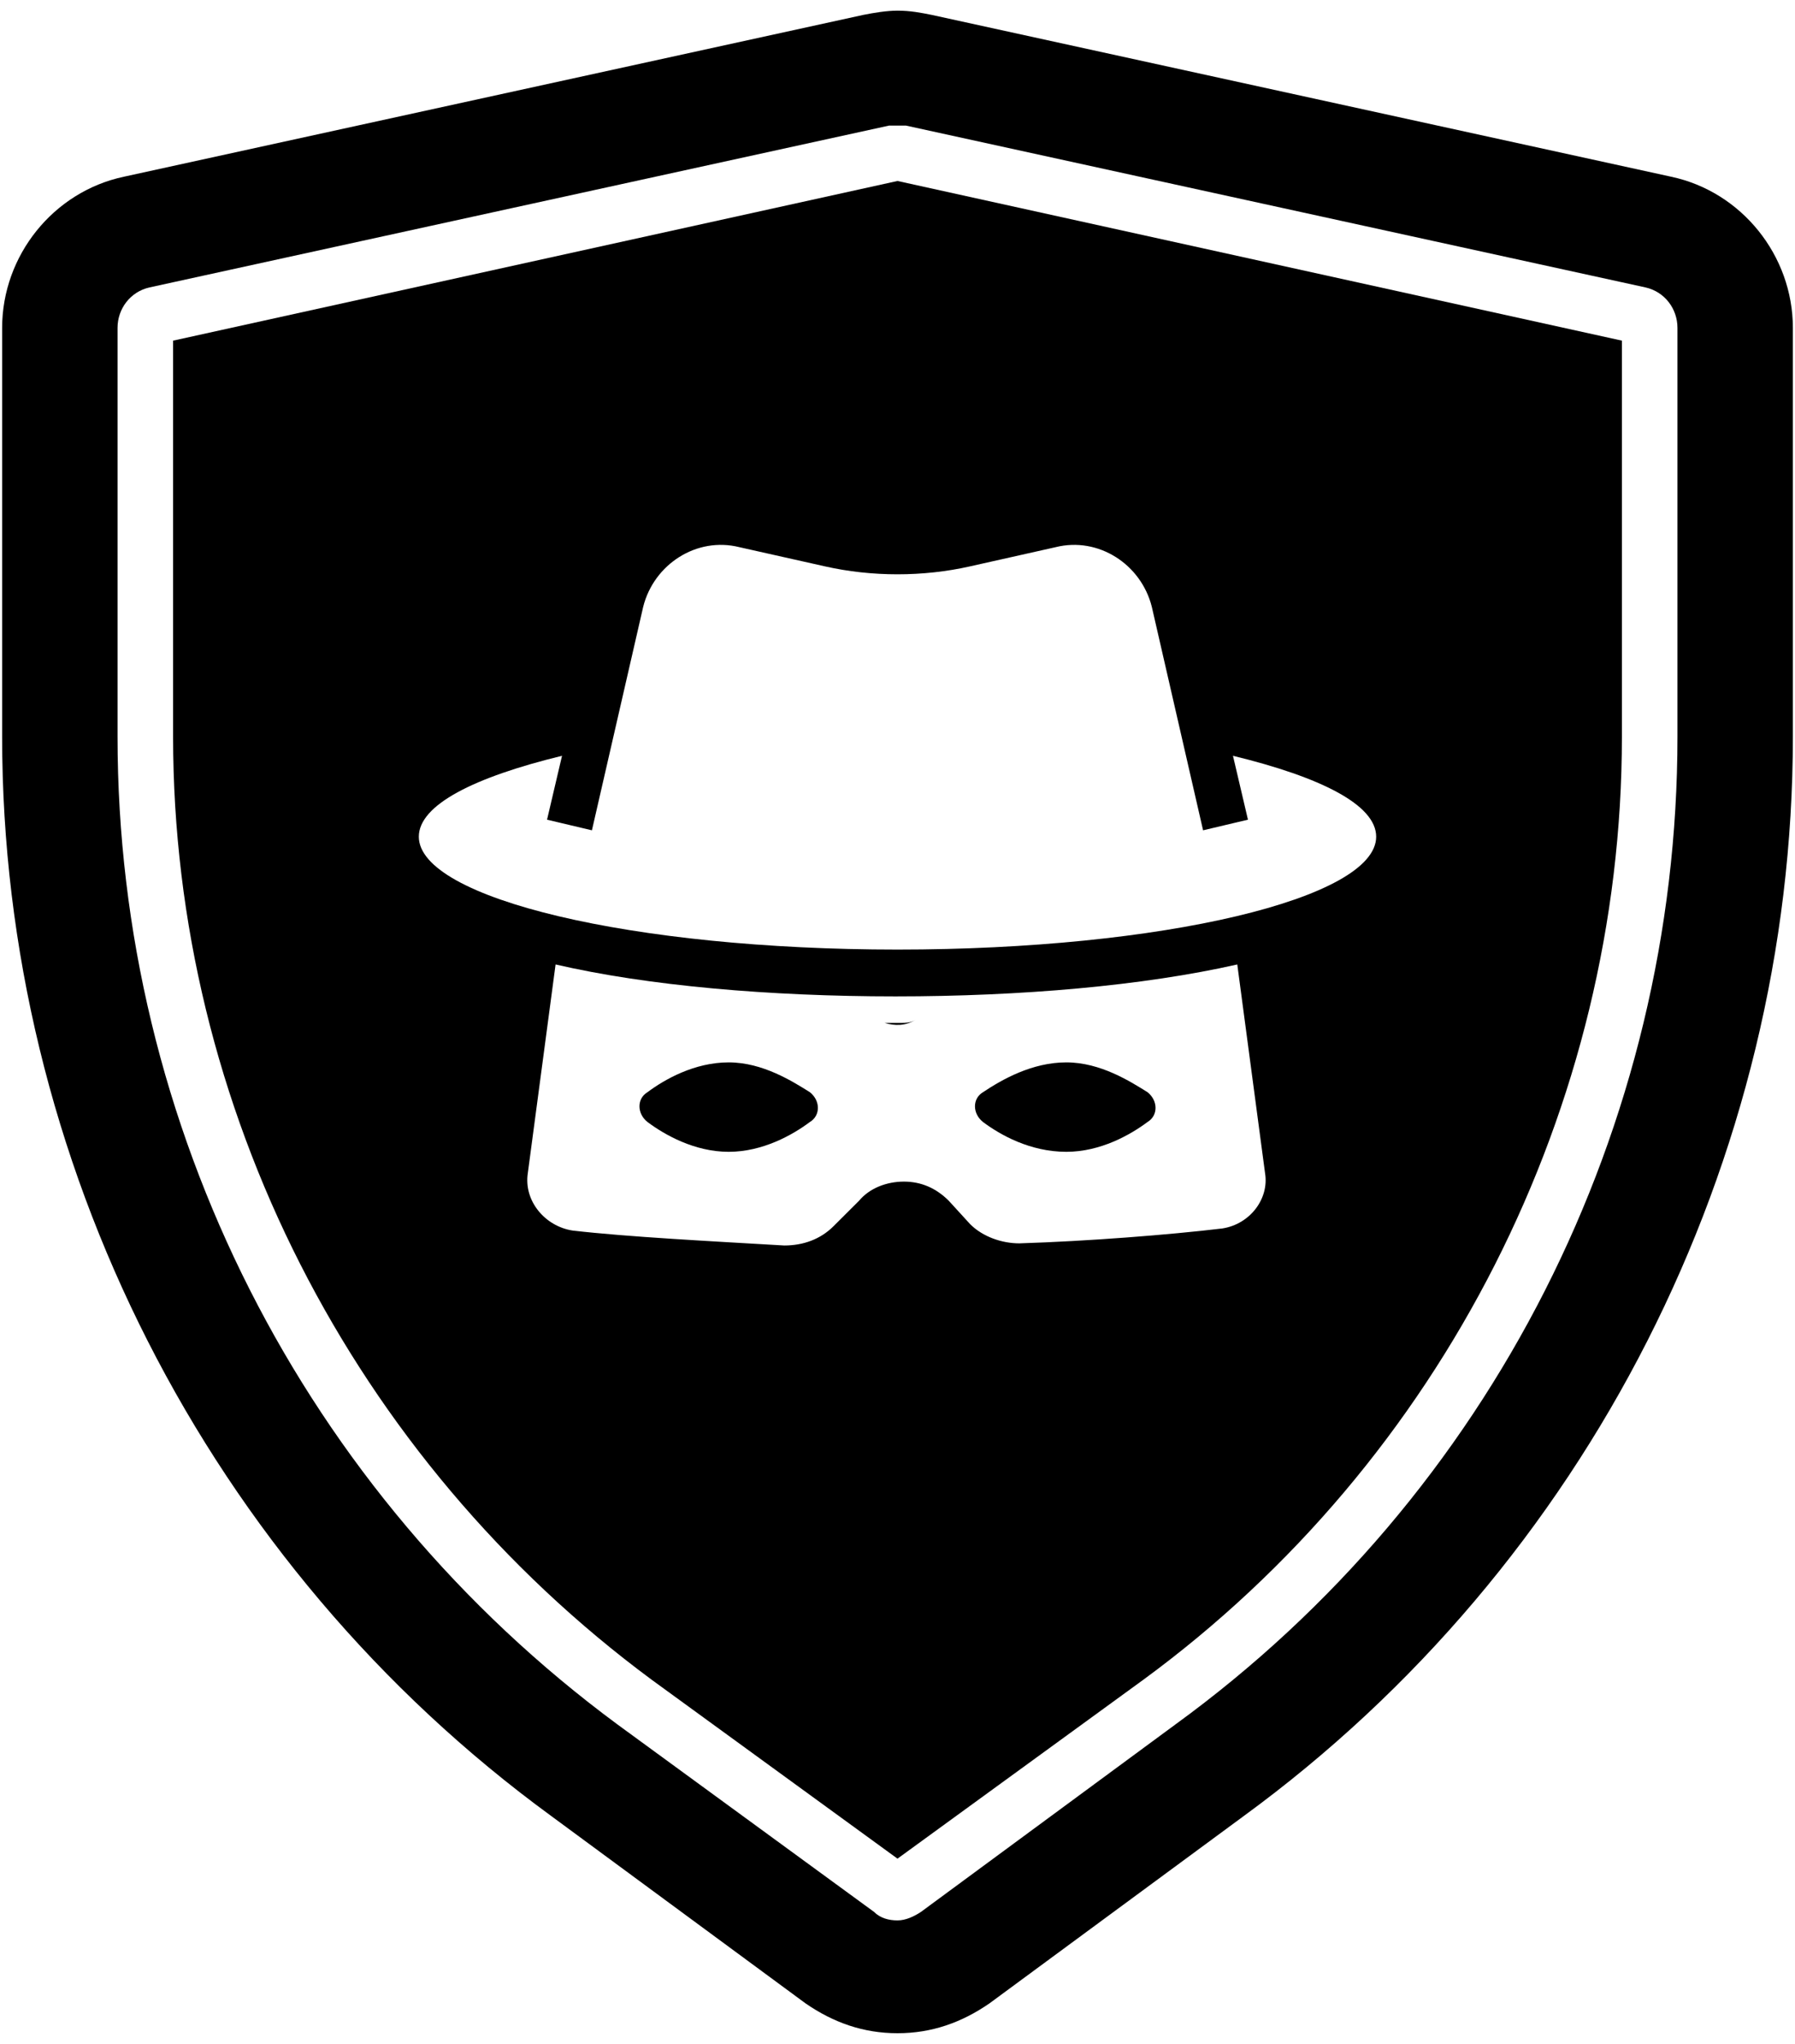 <svg xmlns="http://www.w3.org/2000/svg" xmlns:xlink="http://www.w3.org/1999/xlink" width="58" height="66" version="1.1" viewBox="0 0 58 66"><title>noun_Privacy_1506405</title><defs><filter id="filter-1"><feColorMatrix in="SourceGraphic" type="matrix" values="0 0 0 0 1 0 0 0 0 1 0 0 0 0 1 0 0 0 1 0"/></filter></defs><g id="v4.0---App-DarkTheme" fill="none" fill-rule="evenodd" stroke="none" stroke-width="1"><g id="onboarding2/3" transform="translate(-263, -489)"><g id="noun_Privacy_1506405" filter="url(#filter-1)" transform="translate(29, 466)"><g id="Group" fill="currentColor" fill-rule="nonzero" transform="translate(234, 23)"><g><path id="Path" d="M34.455,34.306 C33.35,34.306 32.383,34.856 31.762,35.269 C31.417,35.475 31.417,35.956 31.762,36.231 C32.314,36.644 33.281,37.194 34.455,37.194 C35.56,37.194 36.526,36.644 37.079,36.231 C37.424,36.025 37.424,35.544 37.079,35.269 C36.526,34.925 35.56,34.306 34.455,34.306 Z"/><path id="Path" d="M23.545,34.306 C22.44,34.306 21.474,34.856 20.921,35.269 C20.576,35.475 20.576,35.956 20.921,36.231 C21.474,36.644 22.44,37.194 23.545,37.194 C24.65,37.194 25.617,36.644 26.169,36.231 C26.514,36.025 26.514,35.544 26.169,35.269 C25.617,34.925 24.65,34.306 23.545,34.306 Z"/><path id="Shape" d="M5.593,11 L5.593,23.788 C5.593,35.75 11.393,47.094 21.06,54.244 L29,60.019 L36.94,54.244 C46.607,47.163 52.407,35.75 52.407,23.788 L52.407,11 L29,5.844 L5.593,11 Z M39.495,39.669 C37.769,39.875 35.145,40.081 32.936,40.15 C32.383,40.15 31.762,39.944 31.348,39.531 L30.657,38.775 C30.243,38.362 29.76,38.156 29.207,38.156 C28.655,38.156 28.102,38.362 27.757,38.775 L26.929,39.6 C26.514,40.013 25.962,40.219 25.34,40.219 C22.993,40.081 20.3,39.944 18.505,39.737 C17.607,39.6 16.917,38.775 17.055,37.881 L17.952,31.144 C20.921,31.831 24.857,32.175 28.931,32.175 C33.005,32.175 36.94,31.831 39.979,31.144 L40.876,37.881 C41.014,38.706 40.393,39.531 39.495,39.669 Z M31.348,18.288 L34.11,17.669 C35.49,17.325 36.871,18.219 37.217,19.594 L38.874,26.812 L40.324,26.469 L39.84,24.406 C42.671,25.094 44.467,25.988 44.467,27.019 C44.467,29.012 37.562,30.663 29,30.663 C20.438,30.663 13.533,29.012 13.533,27.019 C13.533,25.988 15.329,25.094 18.16,24.406 L17.676,26.469 L19.126,26.812 L20.783,19.594 C21.129,18.219 22.51,17.325 23.89,17.669 L26.652,18.288 C28.171,18.631 29.829,18.631 31.348,18.288 Z"/><path id="Shape" d="M53.995,5.706 L30.105,0.481 C29.76,0.412 29.414,0.344 29,0.344 C28.655,0.344 28.24,0.412 27.895,0.481 L4.005,5.706 C1.726,6.188 0.069,8.25 0.069,10.588 L0.069,23.788 C0.069,37.469 6.698,50.531 17.814,58.644 L26.031,64.694 C26.929,65.312 27.895,65.656 29,65.656 C30.105,65.656 31.071,65.312 31.969,64.694 L40.186,58.644 C51.302,50.531 57.931,37.469 57.931,23.788 L57.931,10.588 C57.931,8.25 56.274,6.188 53.995,5.706 Z M54.202,23.788 C54.202,36.369 48.195,48.263 37.976,55.688 L29.76,61.737 C29.552,61.875 29.276,62.013 29,62.013 C28.724,62.013 28.448,61.944 28.24,61.737 L19.955,55.688 C9.805,48.194 3.798,36.369 3.798,23.788 L3.798,10.588 C3.798,9.969 4.212,9.419 4.833,9.281 L28.724,4.056 C28.793,4.056 28.931,4.056 29,4.056 C29.069,4.056 29.207,4.056 29.276,4.056 L53.167,9.281 C53.788,9.419 54.202,9.969 54.202,10.588 L54.202,23.788 Z"/></g><path id="Shape" d="M28.586,33.031 C28.752,33.031 28.919,33.031 29.086,33.031 C29.252,33.031 29.419,33.031 29.586,32.931 C29.252,33.131 28.919,33.131 28.586,33.031 Z M28.586,33.031 C28.752,33.031 28.919,33.031 29.086,33.031 C29.252,33.031 29.419,33.031 29.586,32.931 C29.252,33.131 28.919,33.131 28.586,33.031 Z M28.586,33.031 C28.752,33.031 28.919,33.031 29.086,33.031 C29.252,33.031 29.419,33.031 29.586,32.931 C29.252,33.131 28.919,33.131 28.586,33.031 Z"/></g></g></g></g></svg>